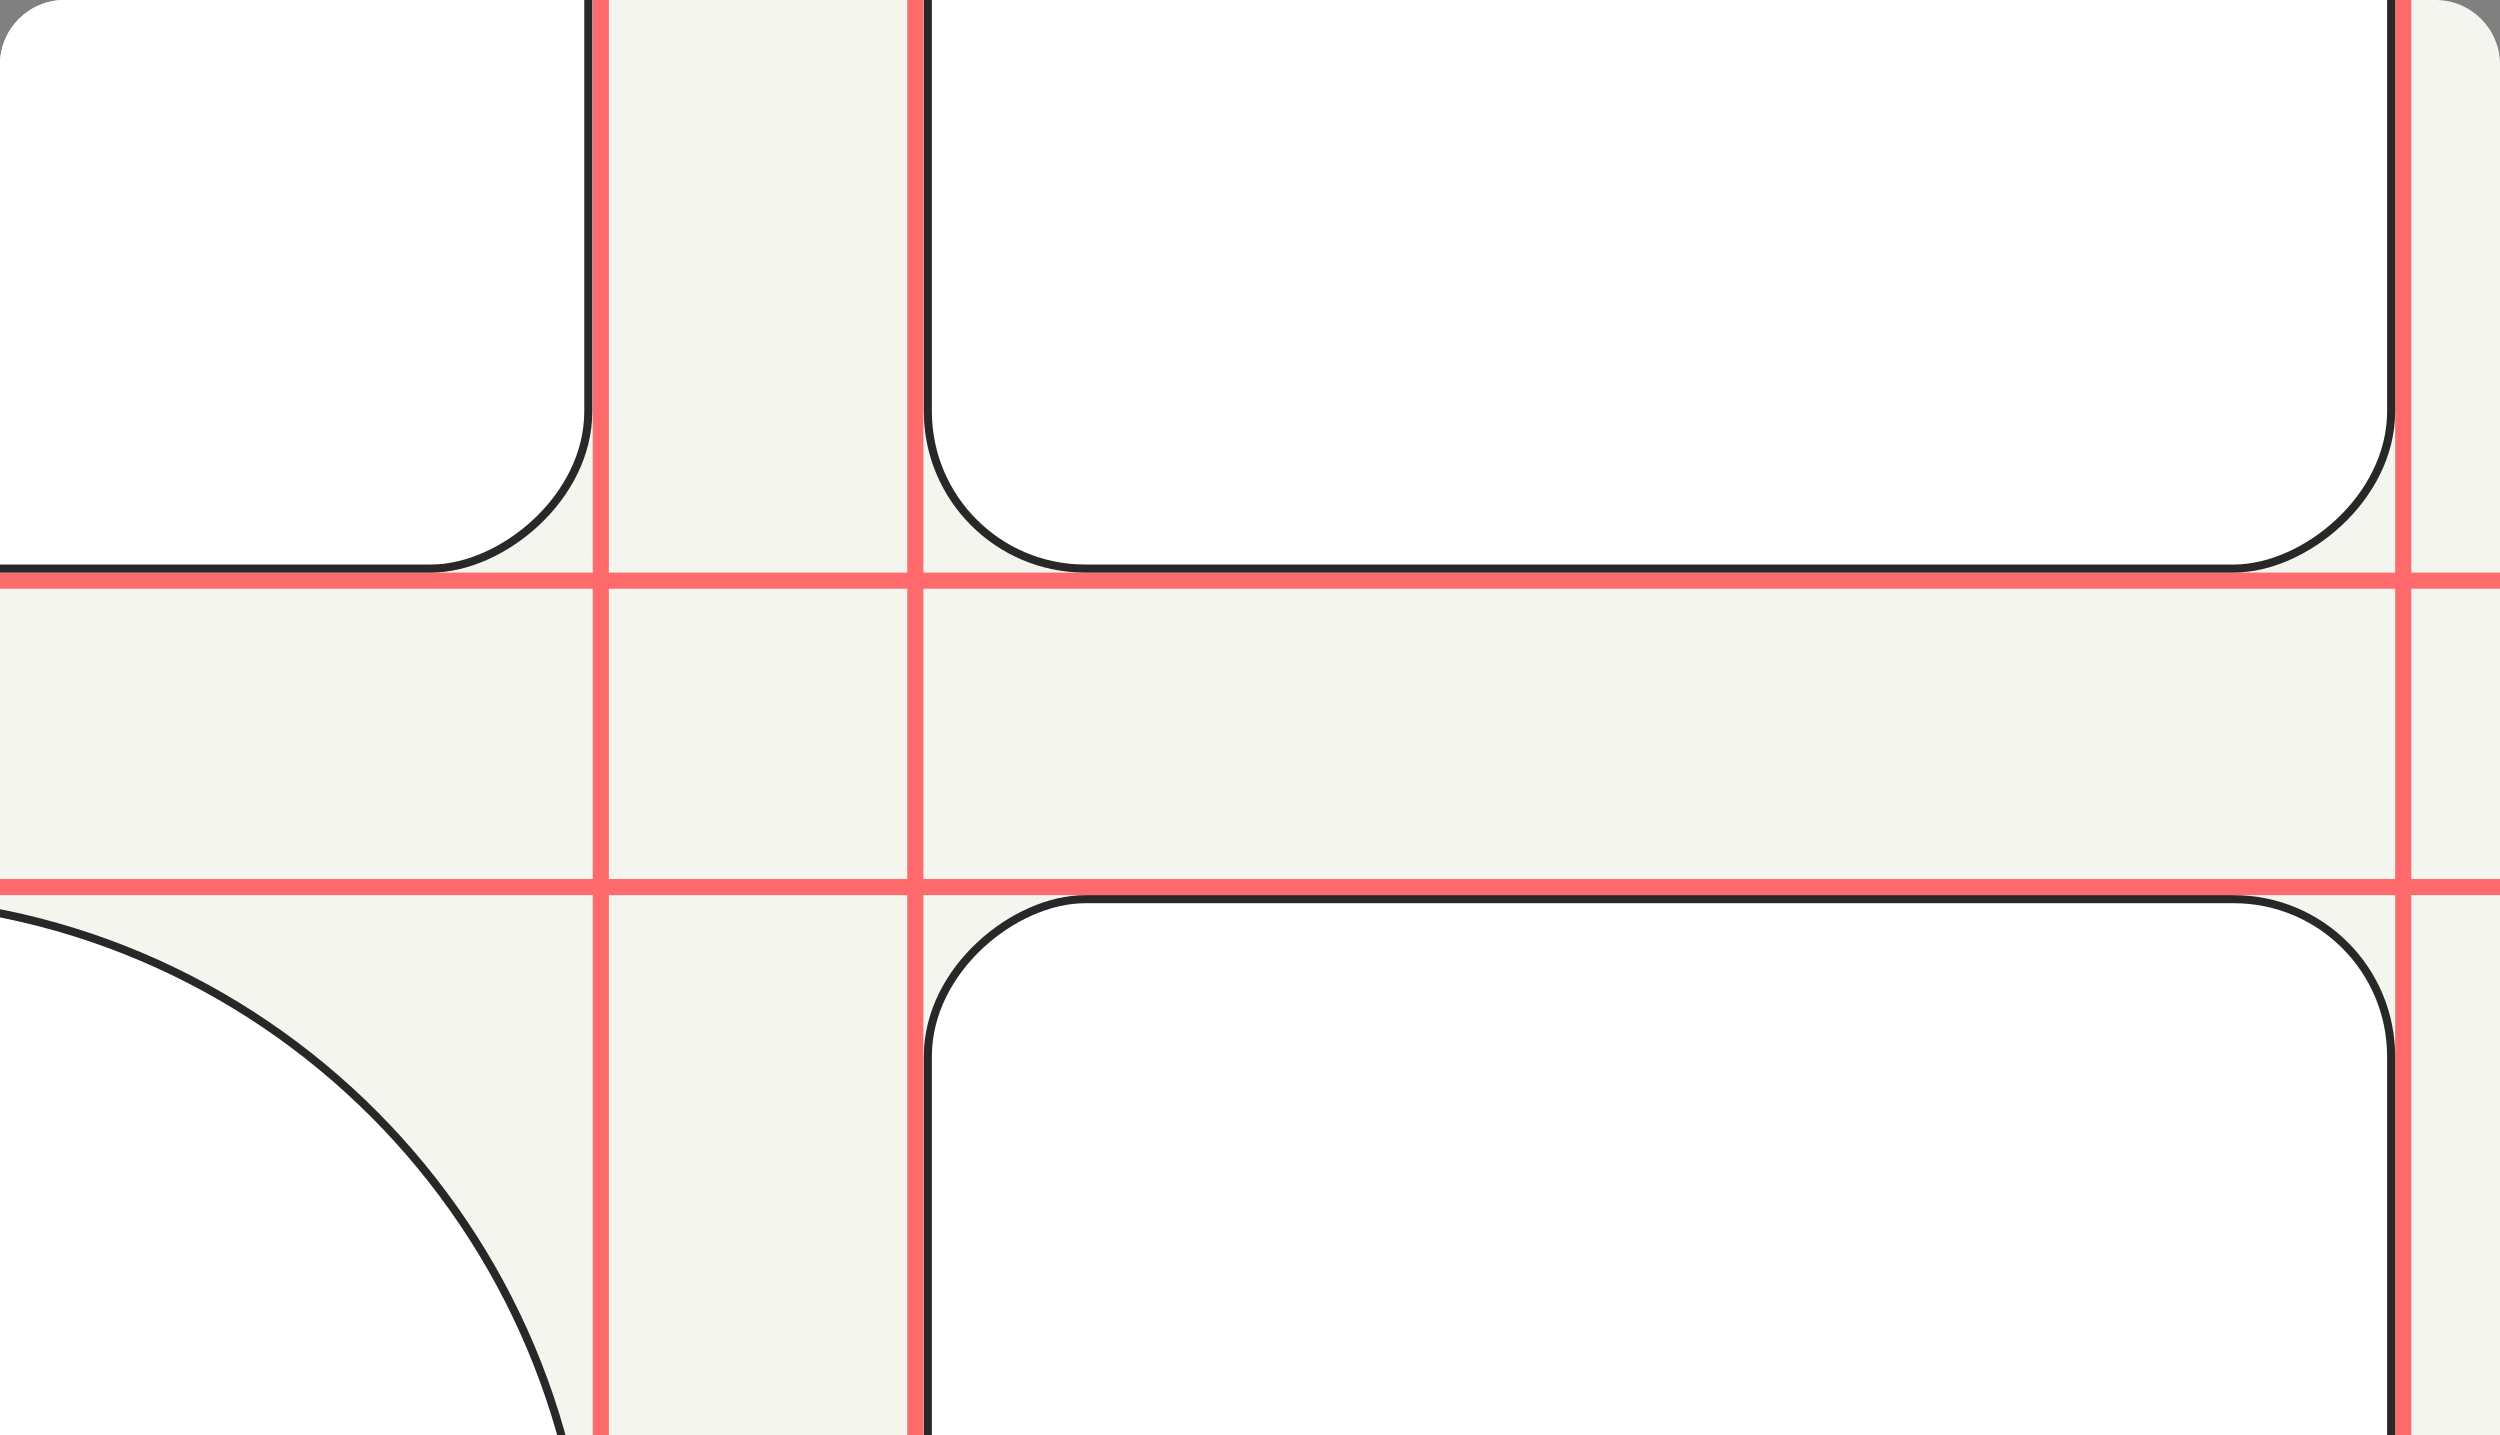 <svg width="310" height="178" viewBox="0 0 310 178" fill="none" xmlns="http://www.w3.org/2000/svg">
<rect x="0" y="0" width="310" height="178" fill="#808080" stroke="none"/>
<g clip-path="url(#clip0)">
<path d="M0 8C0 3.582 3.582 0 8 0H302C306.418 0 310 3.582 310 8V178H0V8Z" fill="#F5F5F0"/>
<line x1="-8" y1="72" x2="321" y2="72" stroke="#FF6A6D" stroke-width="2" stroke-linecap="round"/>
<line x1="-8" y1="110" x2="321" y2="110" stroke="#FF6A6D" stroke-width="2" stroke-linecap="round"/>
<line x1="113.5" y1="234" x2="113.5" y2="-95" stroke="#FF6A6D" stroke-width="2" stroke-linecap="round"/>
<path d="M74.5 234L74.5 -96" stroke="#FF6A6D" stroke-width="2" stroke-linecap="round"/>
<path d="M298 232.5L298 -97.5" stroke="#FF6A6D" stroke-width="2" stroke-linecap="round"/>
<rect x="296.5" y="-111.5" width="182" height="181.449" rx="19.5" transform="rotate(90 296.5 -111.5)" fill="white" stroke="#282828"/>
<rect x="72.949" y="-111.5" width="182" height="181.449" rx="19.5" transform="rotate(90 72.949 -111.5)" fill="white" stroke="#282828"/>
<path d="M72.949 202.5C72.949 252.759 32.329 293.5 -17.775 293.5C-67.88 293.5 -108.5 252.759 -108.5 202.5C-108.5 152.241 -67.88 111.5 -17.775 111.5C32.329 111.5 72.949 152.241 72.949 202.5Z" fill="white" stroke="#282828"/>
<rect x="296.5" y="111.5" width="182" height="181.449" rx="19.5" transform="rotate(90 296.5 111.5)" fill="white" stroke="#282828"/>
</g>
<defs>
<clipPath id="clip0">
<path d="M0 8C0 3.582 3.582 0 8 0H302C306.418 0 310 3.582 310 8V178H0V8Z" fill="white"/>
</clipPath>
</defs>
</svg>
